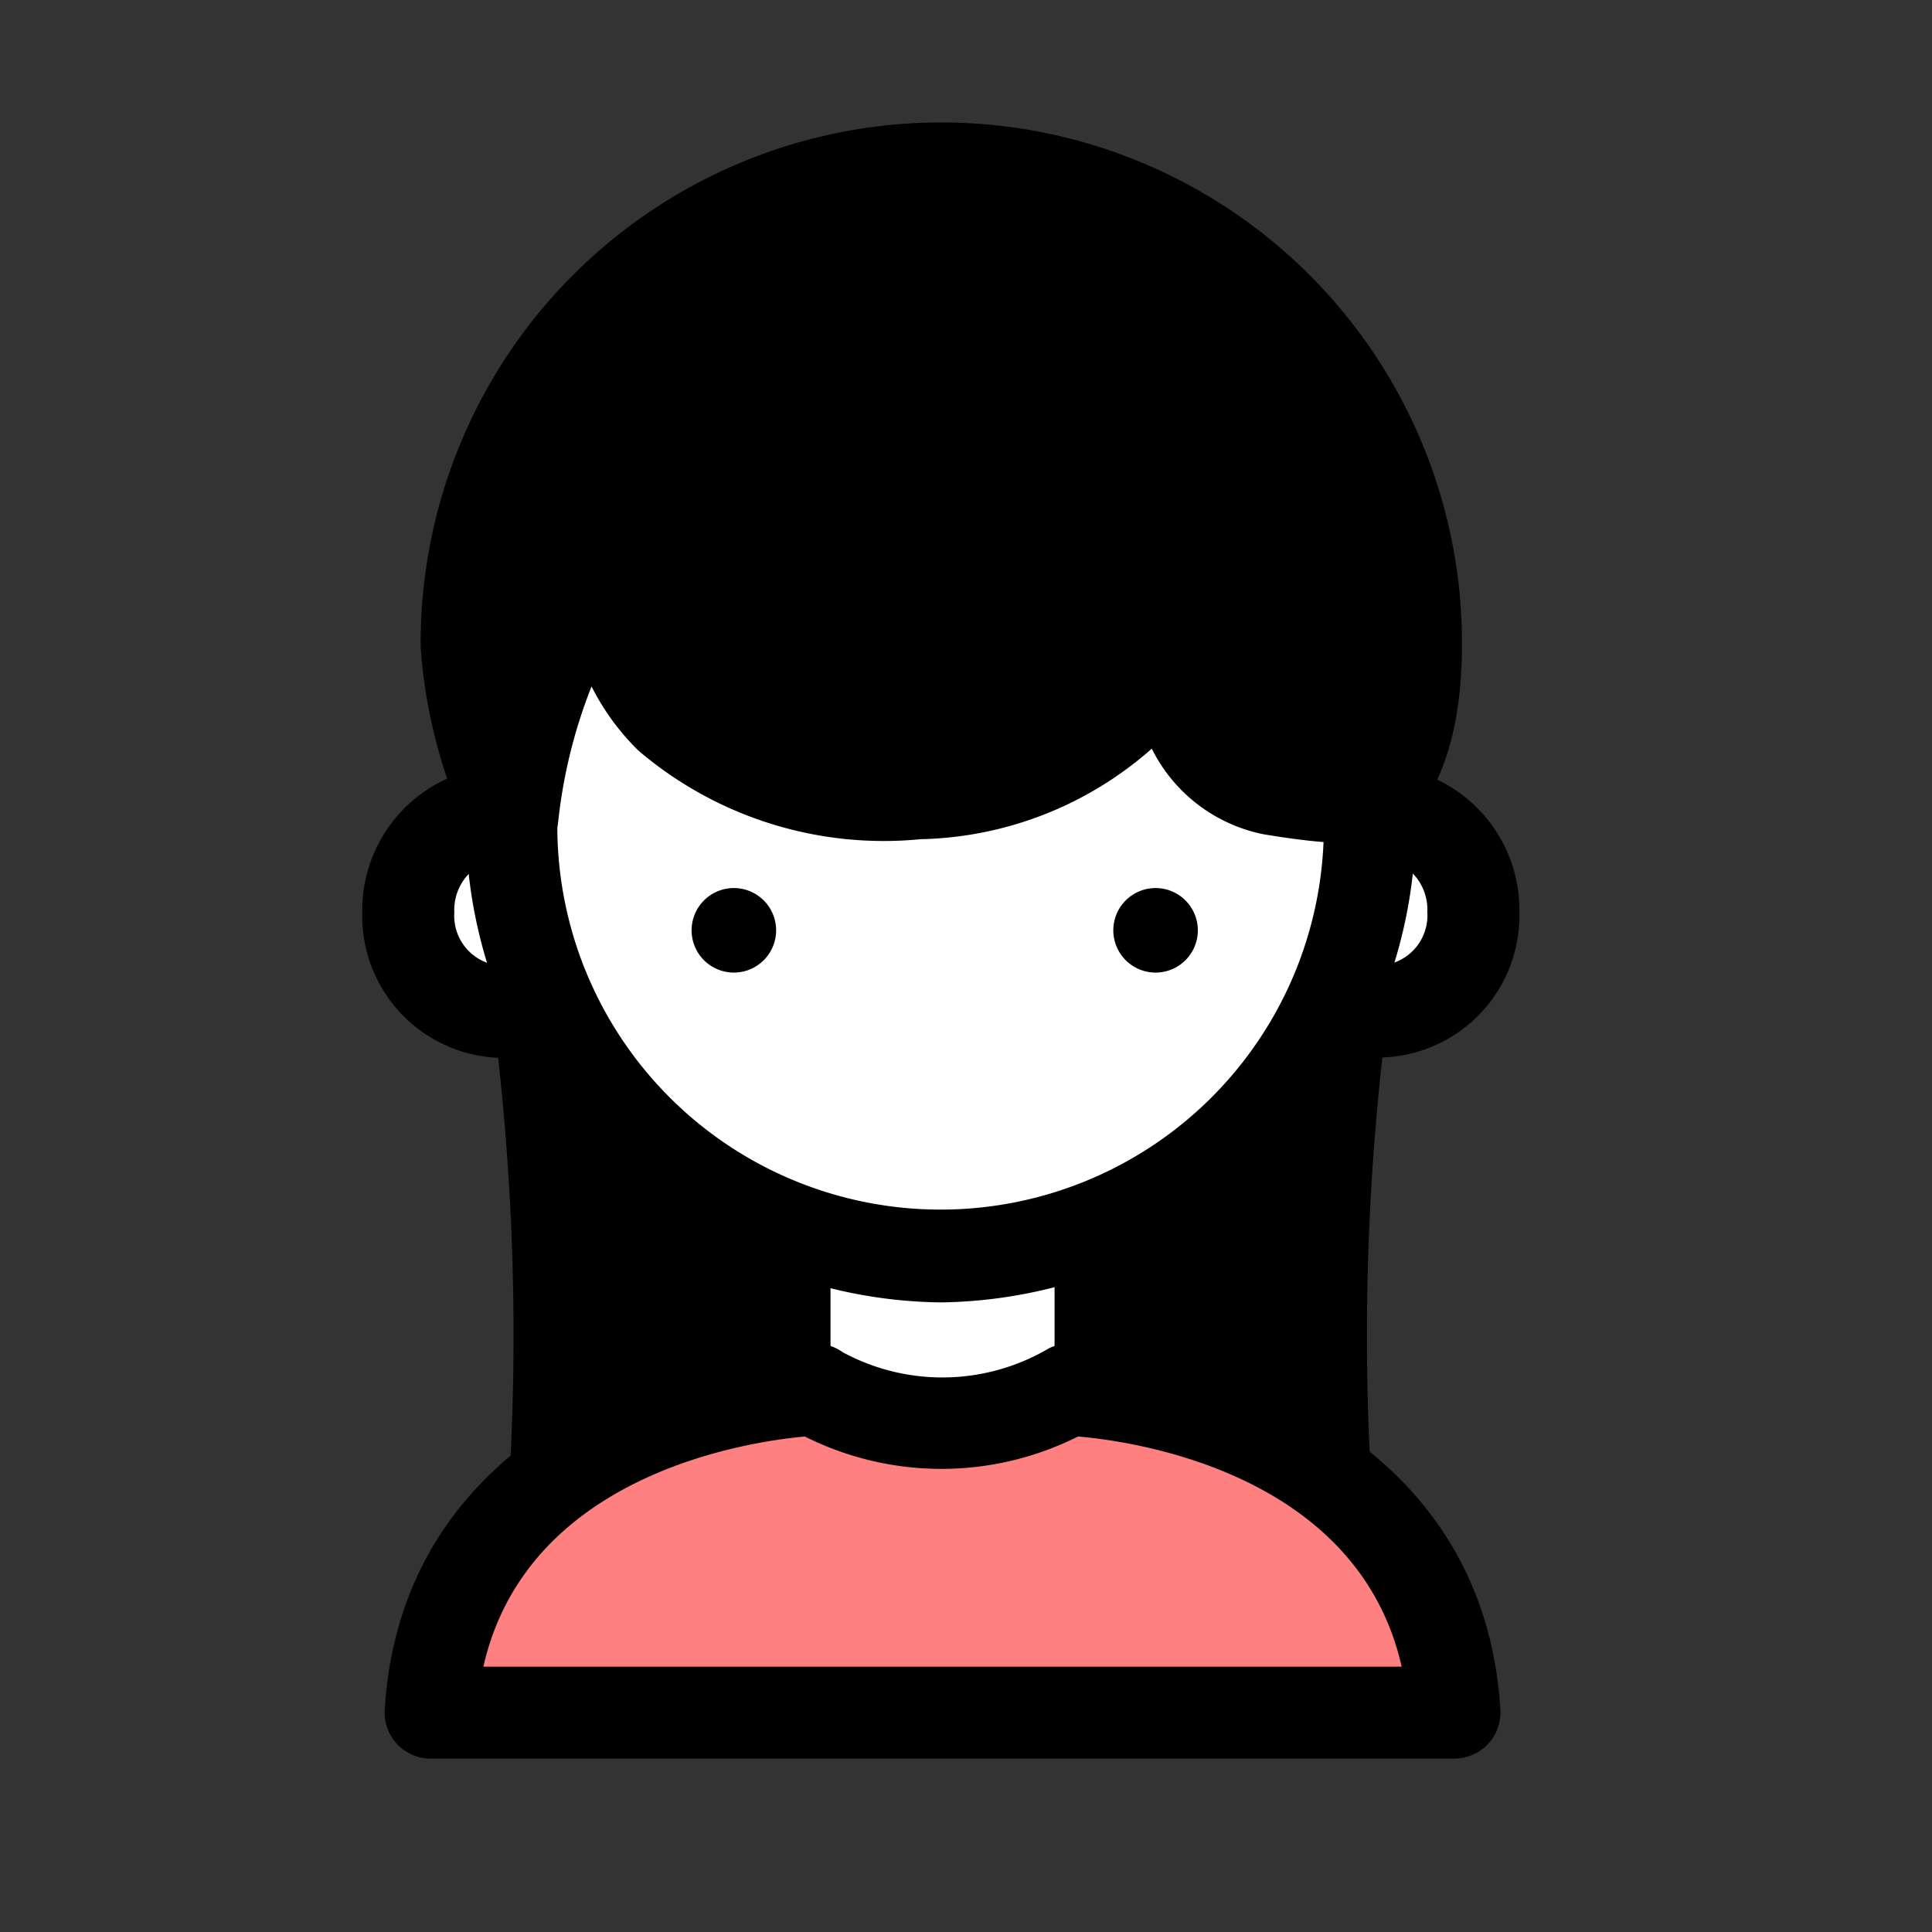<svg xmlns="http://www.w3.org/2000/svg" width="32" height="32" viewBox="0 0 32 32">
  <rect x="0" y="0" width="32" height="32" fill="#333333" stroke="none"/>
  <g id="Group_109734" data-name="Group 109734" transform="translate(-32 -130)">
    <rect id="Rectangle_19725" data-name="Rectangle 19725" width="32" height="32" transform="translate(32 130)" fill="#fff" opacity="0"/>
    <g id="Group_109717" data-name="Group 109717" transform="translate(38 132)">
      <g id="Group_109722" data-name="Group 109722" transform="translate(0 0)">
        <path id="Path_36908" data-name="Path 36908" d="M32.48,96.778a41.979,41.979,0,0,0-.081,10.039H19.273a41.979,41.979,0,0,0-.081-10.039" transform="translate(-16.265 -82.02)"/>
        <path id="Path_36909" data-name="Path 36909" d="M28.162,103.341H15.035a.763.763,0,0,1-.757-.854,41.472,41.472,0,0,0-.078-9.834.763.763,0,0,1,1.508-.227,42.482,42.482,0,0,1,.176,9.39H27.313a42.471,42.471,0,0,1,.176-9.39A.763.763,0,0,1,29,92.653a41.583,41.583,0,0,0-.078,9.834.763.763,0,0,1-.757.854" transform="translate(-12.027 -77.781)"/>
        <path id="Path_36910" data-name="Path 36910" d="M45.861,121.61v2.473a3.828,3.828,0,0,0,5.236,0V121.61" transform="translate(-38.867 -103.065)" fill="#fff"/>
        <path id="Path_36911" data-name="Path 36911" d="M44.171,121.639a4.463,4.463,0,0,1-3.093-1.26.763.763,0,0,1-.217-.533v-2.474a.762.762,0,0,1,1.525,0V119.5a3,3,0,0,0,3.711-.041v-2.087a.762.762,0,0,1,1.525,0v2.474a.763.763,0,0,1-.293.6,5.083,5.083,0,0,1-3.158,1.192" transform="translate(-34.63 -98.827)"/>
        <path id="Path_36912" data-name="Path 36912" d="M18,137.83s6.07.23,6.382,5.348H7.428c.312-5.118,6.382-5.348,6.382-5.348a4.2,4.2,0,0,0,4.195,0" transform="translate(-6.295 -116.811)" fill="#ff8080"/>
        <path id="Path_36913" data-name="Path 36913" d="M20.148,139.7H3.19a.763.763,0,0,1-.761-.809c.28-4.594,4.776-5.975,7.114-6.063a.748.748,0,0,1,.472.141,3.469,3.469,0,0,0,3.416-.065.749.749,0,0,1,.363-.077c2.338.088,6.834,1.47,7.114,6.063a.763.763,0,0,1-.761.809M4.064,138.177H19.273c-.732-3.233-4.484-3.738-5.361-3.812a5.039,5.039,0,0,1-4.524,0c-.939.085-4.6.619-5.324,3.809" transform="translate(-2.057 -112.572)"/>
        <path id="Path_36914" data-name="Path 36914" d="M7.281,78.458a1.431,1.431,0,0,1-.757.217A1.588,1.588,0,0,1,5,77.03a1.62,1.62,0,0,1,1.216-1.612" transform="translate(-4.238 -63.917)" fill="#fff"/>
        <path id="Path_36915" data-name="Path 36915" d="M2.286,75.2A2.352,2.352,0,0,1,0,72.791a2.391,2.391,0,0,1,1.814-2.357.763.763,0,0,1,.329,1.489.86.86,0,0,0-.618.867.83.83,0,0,0,.761.883.667.667,0,0,0,.356-.1.762.762,0,1,1,.8,1.3,2.2,2.2,0,0,1-1.158.331" transform="translate(0 -59.678)"/>
        <path id="Path_36916" data-name="Path 36916" d="M105.738,78.458a1.431,1.431,0,0,0,.757.217,1.588,1.588,0,0,0,1.523-1.645,1.62,1.62,0,0,0-1.216-1.612" transform="translate(-89.613 -63.917)" fill="#fff"/>
        <path id="Path_36917" data-name="Path 36917" d="M102.256,75.2a2.2,2.2,0,0,1-1.158-.331.762.762,0,1,1,.8-1.3.667.667,0,0,0,.356.1.83.83,0,0,0,.761-.883.86.86,0,0,0-.618-.867.763.763,0,0,1,.329-1.489,2.391,2.391,0,0,1,1.814,2.357,2.352,2.352,0,0,1-2.286,2.408" transform="translate(-85.374 -59.679)"/>
        <path id="Path_36918" data-name="Path 36918" d="M22.968,34.912a6.783,6.783,0,0,1,7.109,6.209,7.111,7.111,0,1,1-14.218,0s-1.282-6.212,7.109-6.212" transform="translate(-13.381 -29.588)" fill="#fff"/>
        <path id="Path_36919" data-name="Path 36919" d="M18.733,44.724a7.963,7.963,0,0,1-7.871-7.967,6.038,6.038,0,0,1,1.166-4.611c1.325-1.626,3.58-2.468,6.7-2.468h0c7.313,0,7.861,6.869,7.866,6.937,0,.017,0,.043,0,.061a7.973,7.973,0,0,1-7.871,8.048m0-13.486c-2.633,0-4.487.631-5.51,1.876a4.524,4.524,0,0,0-.849,3.423.808.808,0,0,1,.015.151,6.348,6.348,0,1,0,12.693.027,6,6,0,0,0-6.348-5.476" transform="translate(-9.146 -25.152)"/>
        <path id="Path_36920" data-name="Path 36920" d="M12.08,15.774s.328-3.181,1.657-3.735c0,0-.01,3.449,5.093,3.339.9,0,3.58-.534,4.023-2.564,0,0,.294,2.236,1.786,2.487s1.659.077,1.659.077.7-.478.743-2.489a7.861,7.861,0,1,0-15.722,0,8.146,8.146,0,0,0,.761,2.886" transform="translate(-9.593 -4.238)"/>
        <path id="Path_36921" data-name="Path 36921" d="M7.843,12.3a.762.762,0,0,1-.652-.368,8.617,8.617,0,0,1-.869-3.222c0-.02,0-.039,0-.058a8.624,8.624,0,1,1,17.248,0v.018c0,2.113-.757,2.859-1.033,3.071-.291.233-.805.32-2.259.076A2.647,2.647,0,0,1,18.432,10.4,5.968,5.968,0,0,1,14.6,11.9a6.262,6.262,0,0,1-4.672-1.469,3.991,3.991,0,0,1-.775-1.062A8.544,8.544,0,0,0,8.6,11.614a.763.763,0,0,1-.759.684M18.615,7.813h.032a.762.762,0,0,1,.724.663c.06.434.4,1.727,1.156,1.853a8.458,8.458,0,0,0,1.135.143h0a4.176,4.176,0,0,0,.377-1.813,7.1,7.1,0,0,0-14.2-.084A2.861,2.861,0,0,1,9.207,7.1a.761.761,0,0,1,1.056.7,2.372,2.372,0,0,0,.756,1.533,4.4,4.4,0,0,0,3.558.984h.016c.761,0,2.951-.437,3.278-1.936a.738.738,0,0,1,.745-.572" transform="translate(-5.355)"/>
        <path id="Path_36922" data-name="Path 36922" d="M37.163,84.035a.7.7,0,1,1-.7-.7.7.7,0,0,1,.7.7" transform="translate(-30.308 -70.626)"/>
        <path id="Path_36923" data-name="Path 36923" d="M82.967,84.035a.7.7,0,1,1-.7-.7.7.7,0,0,1,.7.7" transform="translate(-69.127 -70.626)"/>
      </g>
    </g>
  </g>
</svg>
